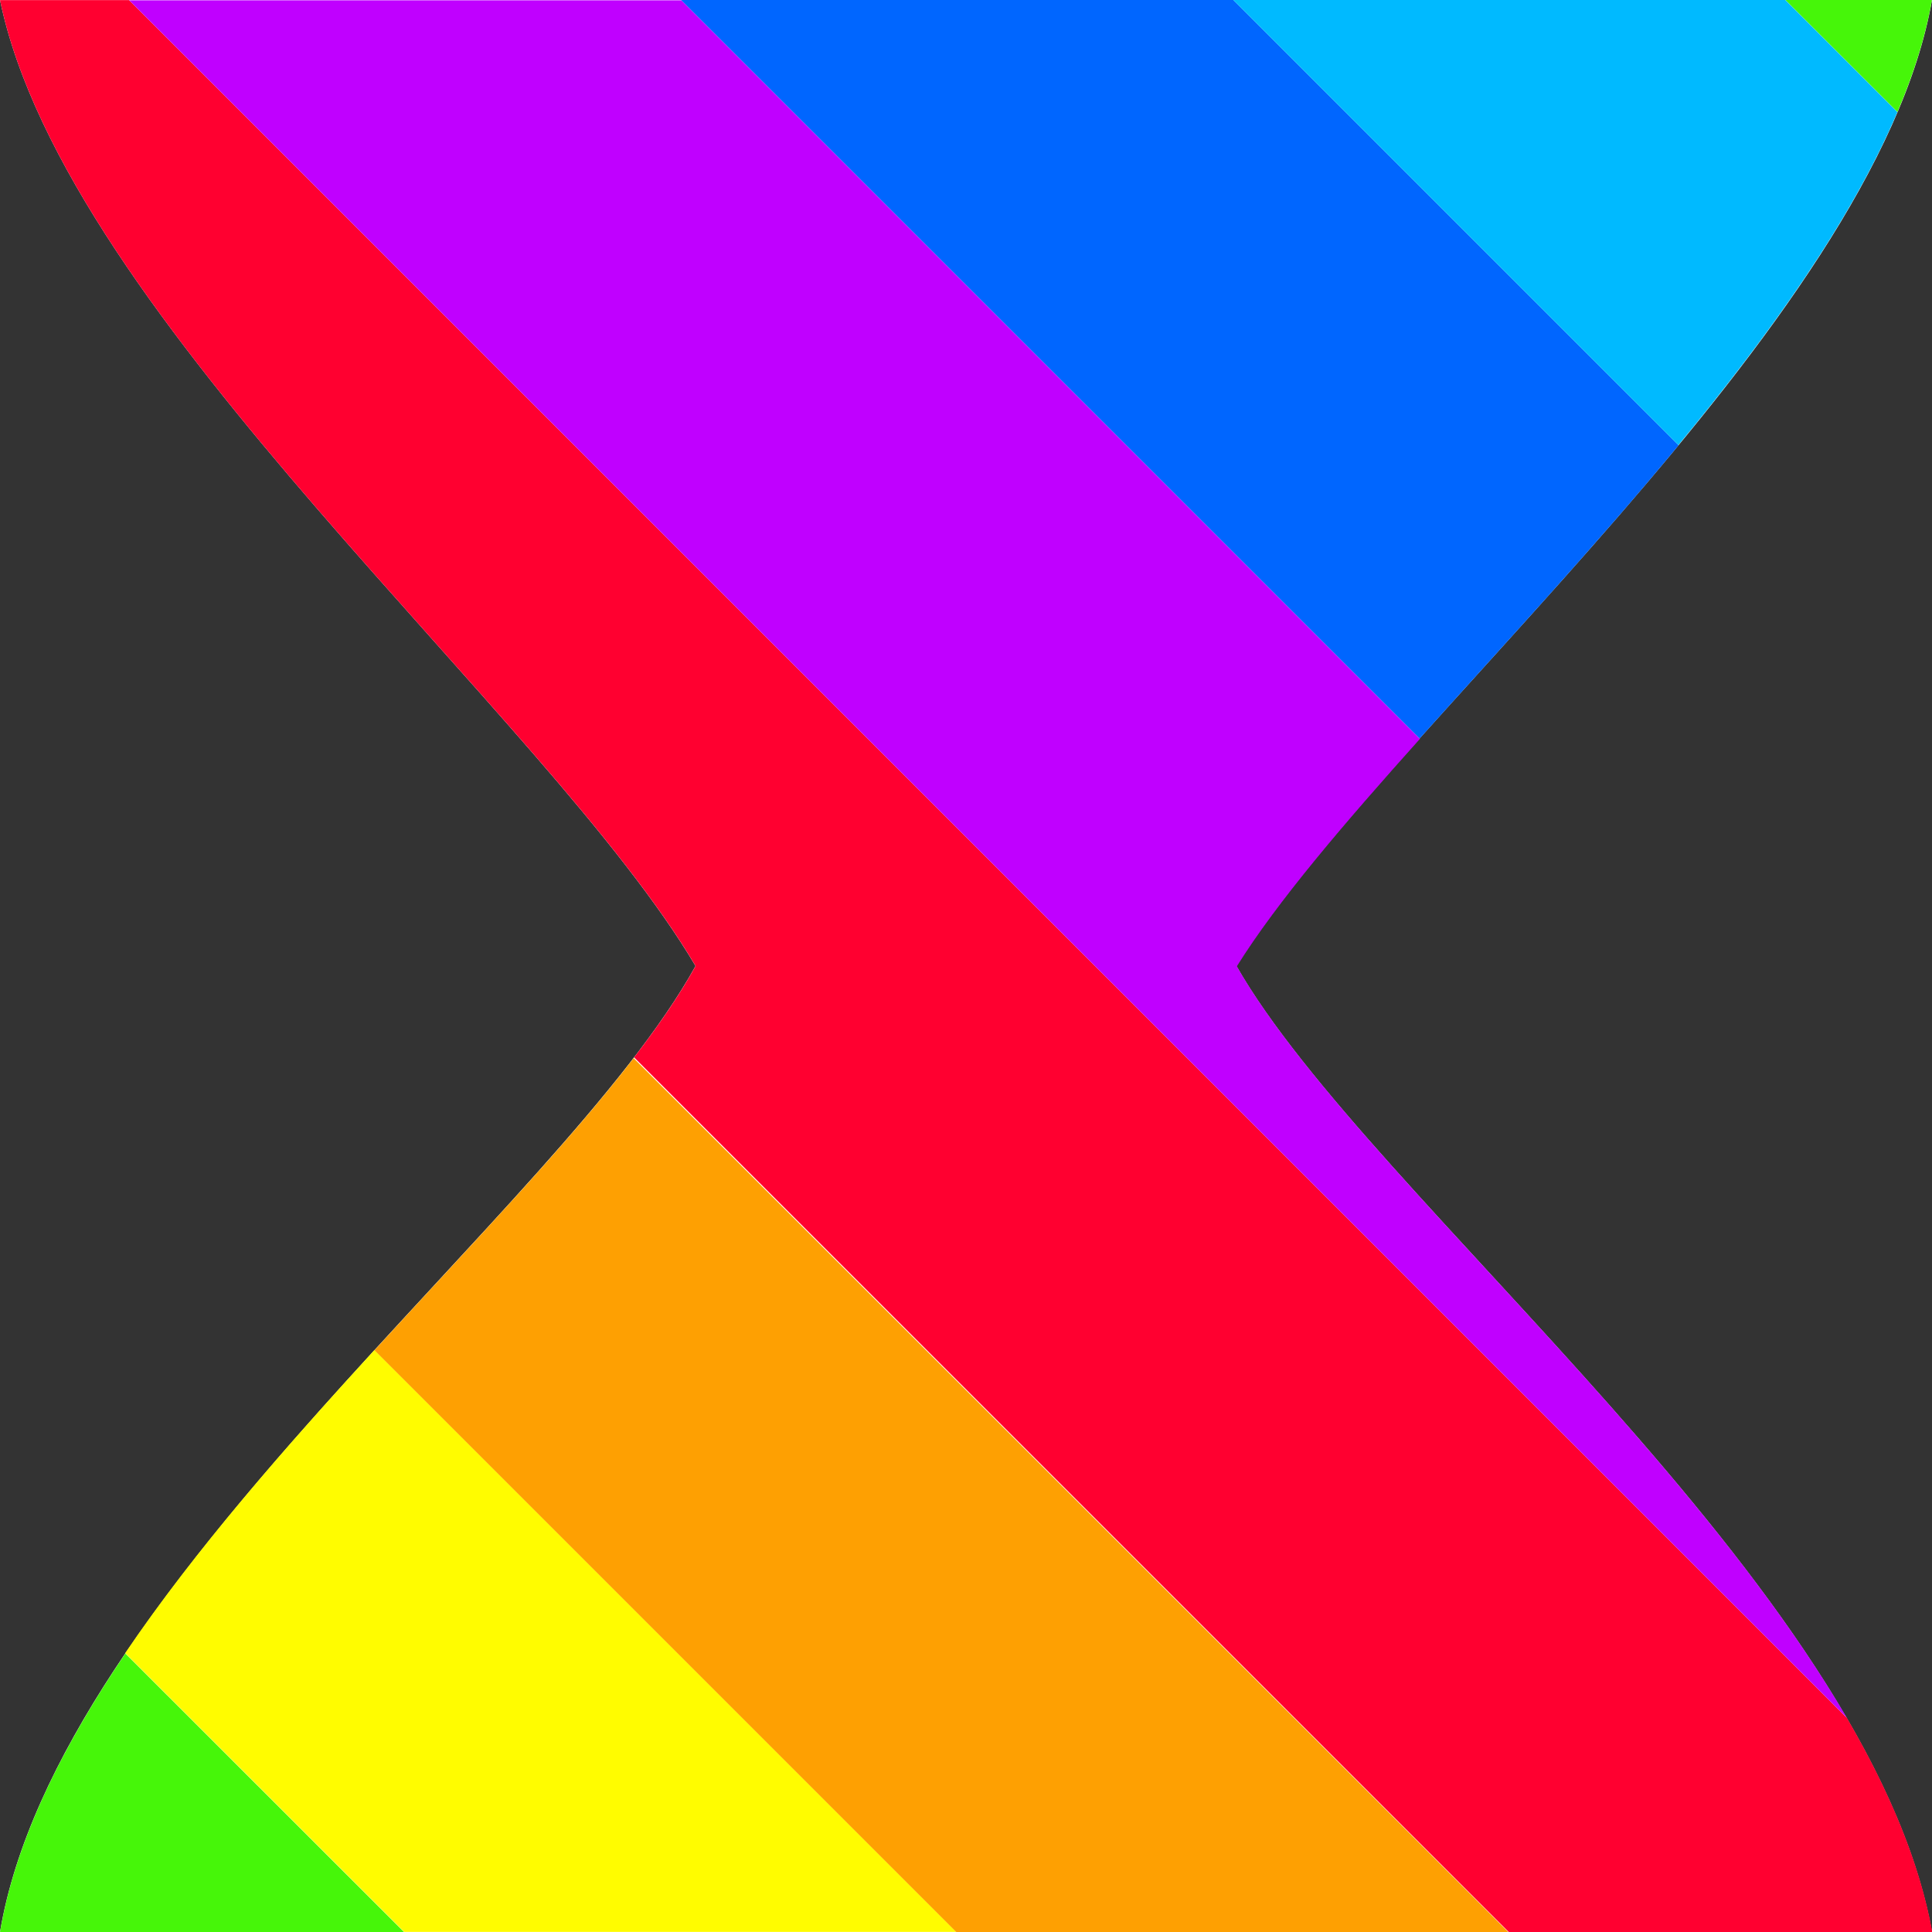 <svg width="24" height="24" version="1.1" viewBox="0 0 24 24" xmlns="http://www.w3.org/2000/svg"><rect x="0" y="0" width="24" height="24" fill="#333333" stroke="none"/><path d="m0 0h24c-0.707 4.045-6.803 9.059-8.641 12 1.655 2.899 7.862 7.694 8.641 12h-24c0.72-4.28 6.96-8.959 8.64-12-1.838-3.111-7.82-8.041-8.64-12z" fill="#fff" stroke-width=".464"/><path d="m4.652 16.77c-1.105 1.207-2.226 2.479-3.096 3.764-2.809e-4 4.15e-4 2.809e-4 0.002 0 0.002l3.465 3.463h6.859l-7.229-7.229z" fill="#fffc00"/><path d="m7.875 13.14c-0.838 1.09-2.023 2.322-3.223 3.633l7.23 7.23h6.857l-10.87-10.86z" fill="#fea002"/><path d="m0 0c0.82 3.96 6.802 8.889 8.641 12-0.197 0.357-0.457 0.736-0.764 1.135l10.87 10.87h5.258c-0.158-0.874-0.54-1.769-1.062-2.664l-21.34-21.34h-1.602z" fill="#ff0030"/><path d="m1.602 0 21.34 21.34c-2.05-3.511-6.26-7.026-7.578-9.336 0.504-0.807 1.329-1.77 2.275-2.826l-9.174-9.174h-6.859z" fill="#c000ff"/><path d="m8.461 0 9.174 9.174c1.015-1.133 2.169-2.373 3.217-3.643l-5.531-5.531h-6.859z" fill="#06f"/><path d="m15.32 0 5.529 5.529c1.136-1.377 2.148-2.789 2.721-4.137l-1.393-1.393h-6.857z" fill="#00baff"/><path d="m22.18 0 1.391 1.391c0.201-0.473 0.349-0.938 0.428-1.391h-1.818z" fill="#46f609"/><path d="m1.557 20.54c-0.783 1.157-1.365 2.324-1.557 3.463h5.021l-3.465-3.463z" fill="#46f609"/></svg>

